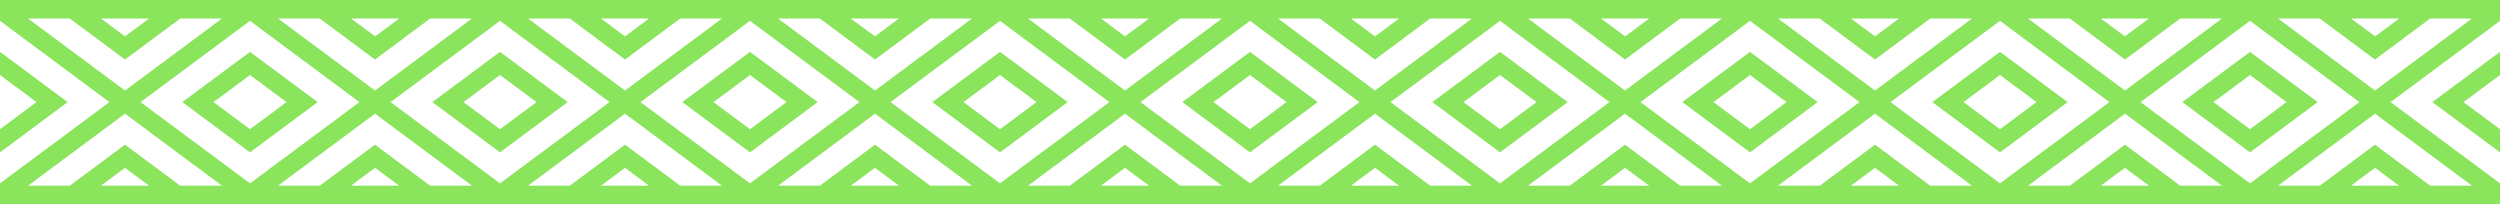 <svg xmlns="http://www.w3.org/2000/svg" viewBox="0 0 808 66"><path d="M80.8,49.24,102.67,33,80.8,16.76,58.93,33ZM92.6,33,80.8,41.76,69,33l11.8-8.76Z" style="fill:#8ae55c"/><path d="M242.4,16.76,220.53,33,242.4,49.24,264.27,33ZM230.6,33l11.8-8.76L254.2,33l-11.8,8.76Z" style="fill:#8ae55c"/><path d="M161.6,16.76,139.73,33,161.6,49.24,183.47,33ZM149.8,33l11.8-8.76L173.4,33l-11.8,8.76Z" style="fill:#8ae55c"/><path d="M404,16.76,382.13,33,404,49.24,425.87,33ZM392.2,33,404,24.24,415.8,33,404,41.76Z" style="fill:#8ae55c"/><path d="M323.2,16.76,301.33,33,323.2,49.24,345.07,33ZM311.4,33l11.8-8.76L335,33l-11.8,8.76Z" style="fill:#8ae55c"/><path d="M565.6,16.76,543.73,33,565.6,49.24,587.46,33ZM553.8,33l11.8-8.76L577.4,33l-11.8,8.76Z" style="fill:#8ae55c"/><path d="M484.8,16.76,462.93,33,484.8,49.24,506.67,33ZM473,33l11.8-8.76L496.6,33l-11.8,8.76Z" style="fill:#8ae55c"/><path d="M646.4,0H0V6H0v.74L35.37,33,0,59.26V60H0v6H808V60h0v-.74L772.63,33,808,6.74V6h0V0Zm129,6-7.76,5.76L759.84,6ZM686.8,46.76,669,60H655.47L686.8,36.74,718.13,60H704.62ZM694.56,60H679l7.76-5.76ZM606,46.76,588.17,60h-13.5L606,36.74,637.33,60H623.82ZM613.76,60H598.24L606,54.24ZM525.2,46.76,507.38,60H493.87L525.2,36.74,556.53,60H543ZM533,60H517.44l7.76-5.76ZM444.4,46.76,426.58,60H413.07L444.4,36.74,475.73,60H462.22ZM452.16,60H436.64l7.76-5.76ZM363.6,46.76,345.78,60H332.27L363.6,36.74,394.93,60H381.42ZM371.36,60H355.84l7.76-5.76ZM282.8,46.76,265,60h-13.5L282.8,36.74,314.13,60H300.62ZM290.56,60H275l7.76-5.76ZM202,46.76,184.18,60H170.67L202,36.74,233.33,60H219.82ZM209.76,60H194.24L202,54.24ZM121.2,46.76,103.37,60H89.87L121.2,36.74,152.53,60H139ZM129,60H113.44l7.76-5.76ZM121.2,19.24,139,6h13.51L121.2,29.26,89.87,6h13.5ZM113.44,6H129l-7.76,5.76ZM202,19.24,219.82,6h13.51L202,29.26,170.67,6h13.51ZM194.24,6h15.52L202,11.76ZM282.8,19.24,300.62,6h13.51L282.8,29.26,251.47,6H265ZM275,6h15.52l-7.76,5.76ZM363.6,19.24,381.42,6h13.51L363.6,29.26,332.27,6h13.51ZM355.84,6h15.52l-7.76,5.76ZM444.4,19.24,462.22,6h13.51L444.4,29.26,413.07,6h13.51ZM436.64,6h15.52l-7.76,5.76ZM525.2,19.24,543,6h13.51L525.2,29.26,493.87,6h13.51ZM517.44,6H533l-7.76,5.76ZM606,19.24,623.82,6h13.51L606,29.26,574.67,6h13.5ZM598.24,6h15.52L606,11.76ZM686.8,19.24,704.62,6h13.51L686.8,29.26,655.47,6H669ZM679,6h15.52l-7.76,5.76ZM126.23,33,161.6,6.74,197,33,161.6,59.26ZM207,33,242.4,6.74,277.77,33,242.4,59.26Zm80.8,0L323.2,6.74,358.57,33,323.2,59.26Zm80.8,0L404,6.74,439.37,33,404,59.26Zm80.8,0L484.8,6.74,520.17,33,484.8,59.26Zm80.8,0L565.6,6.74,601,33,565.6,59.26ZM611,33,646.4,6.74,681.77,33,646.4,59.26ZM116.17,33,80.8,59.26,45.43,33,80.8,6.74Zm575.66,0L727.2,6.74,762.57,33,727.2,59.26ZM48.16,6,40.4,11.76,32.64,6ZM9.07,6H22.58L40.4,19.24,58.23,6h13.5L40.4,29.26ZM40.4,36.74,71.73,60H58.23L40.4,46.76,22.58,60H9.07ZM48.16,60H32.64l7.76-5.76Zm711.68,0,7.76-5.76L775.36,60Zm39.09,0H785.42L767.6,46.76,749.78,60H736.27L767.6,36.74ZM767.6,29.26,736.27,6h13.51L767.6,19.24,785.42,6h13.51Z" style="fill:#8ae55c"/><path d="M727.2,16.76,705.33,33,727.2,49.24,749.06,33ZM715.4,33l11.8-8.76L739,33l-11.8,8.76Z" style="fill:#8ae55c"/><path d="M646.4,16.76,624.53,33,646.4,49.24,668.26,33ZM634.6,33l11.8-8.76L658.2,33l-11.8,8.76Z" style="fill:#8ae55c"/><polygon points="0 49.24 21.86 33 0 16.76 0 24.24 11.8 33 0 41.76 0 49.24" style="fill:#8ae55c"/><polygon points="808 16.76 786.13 33 808 49.24 808 41.76 796.2 33 808 24.24 808 16.76" style="fill:#8ae55c"/></svg>